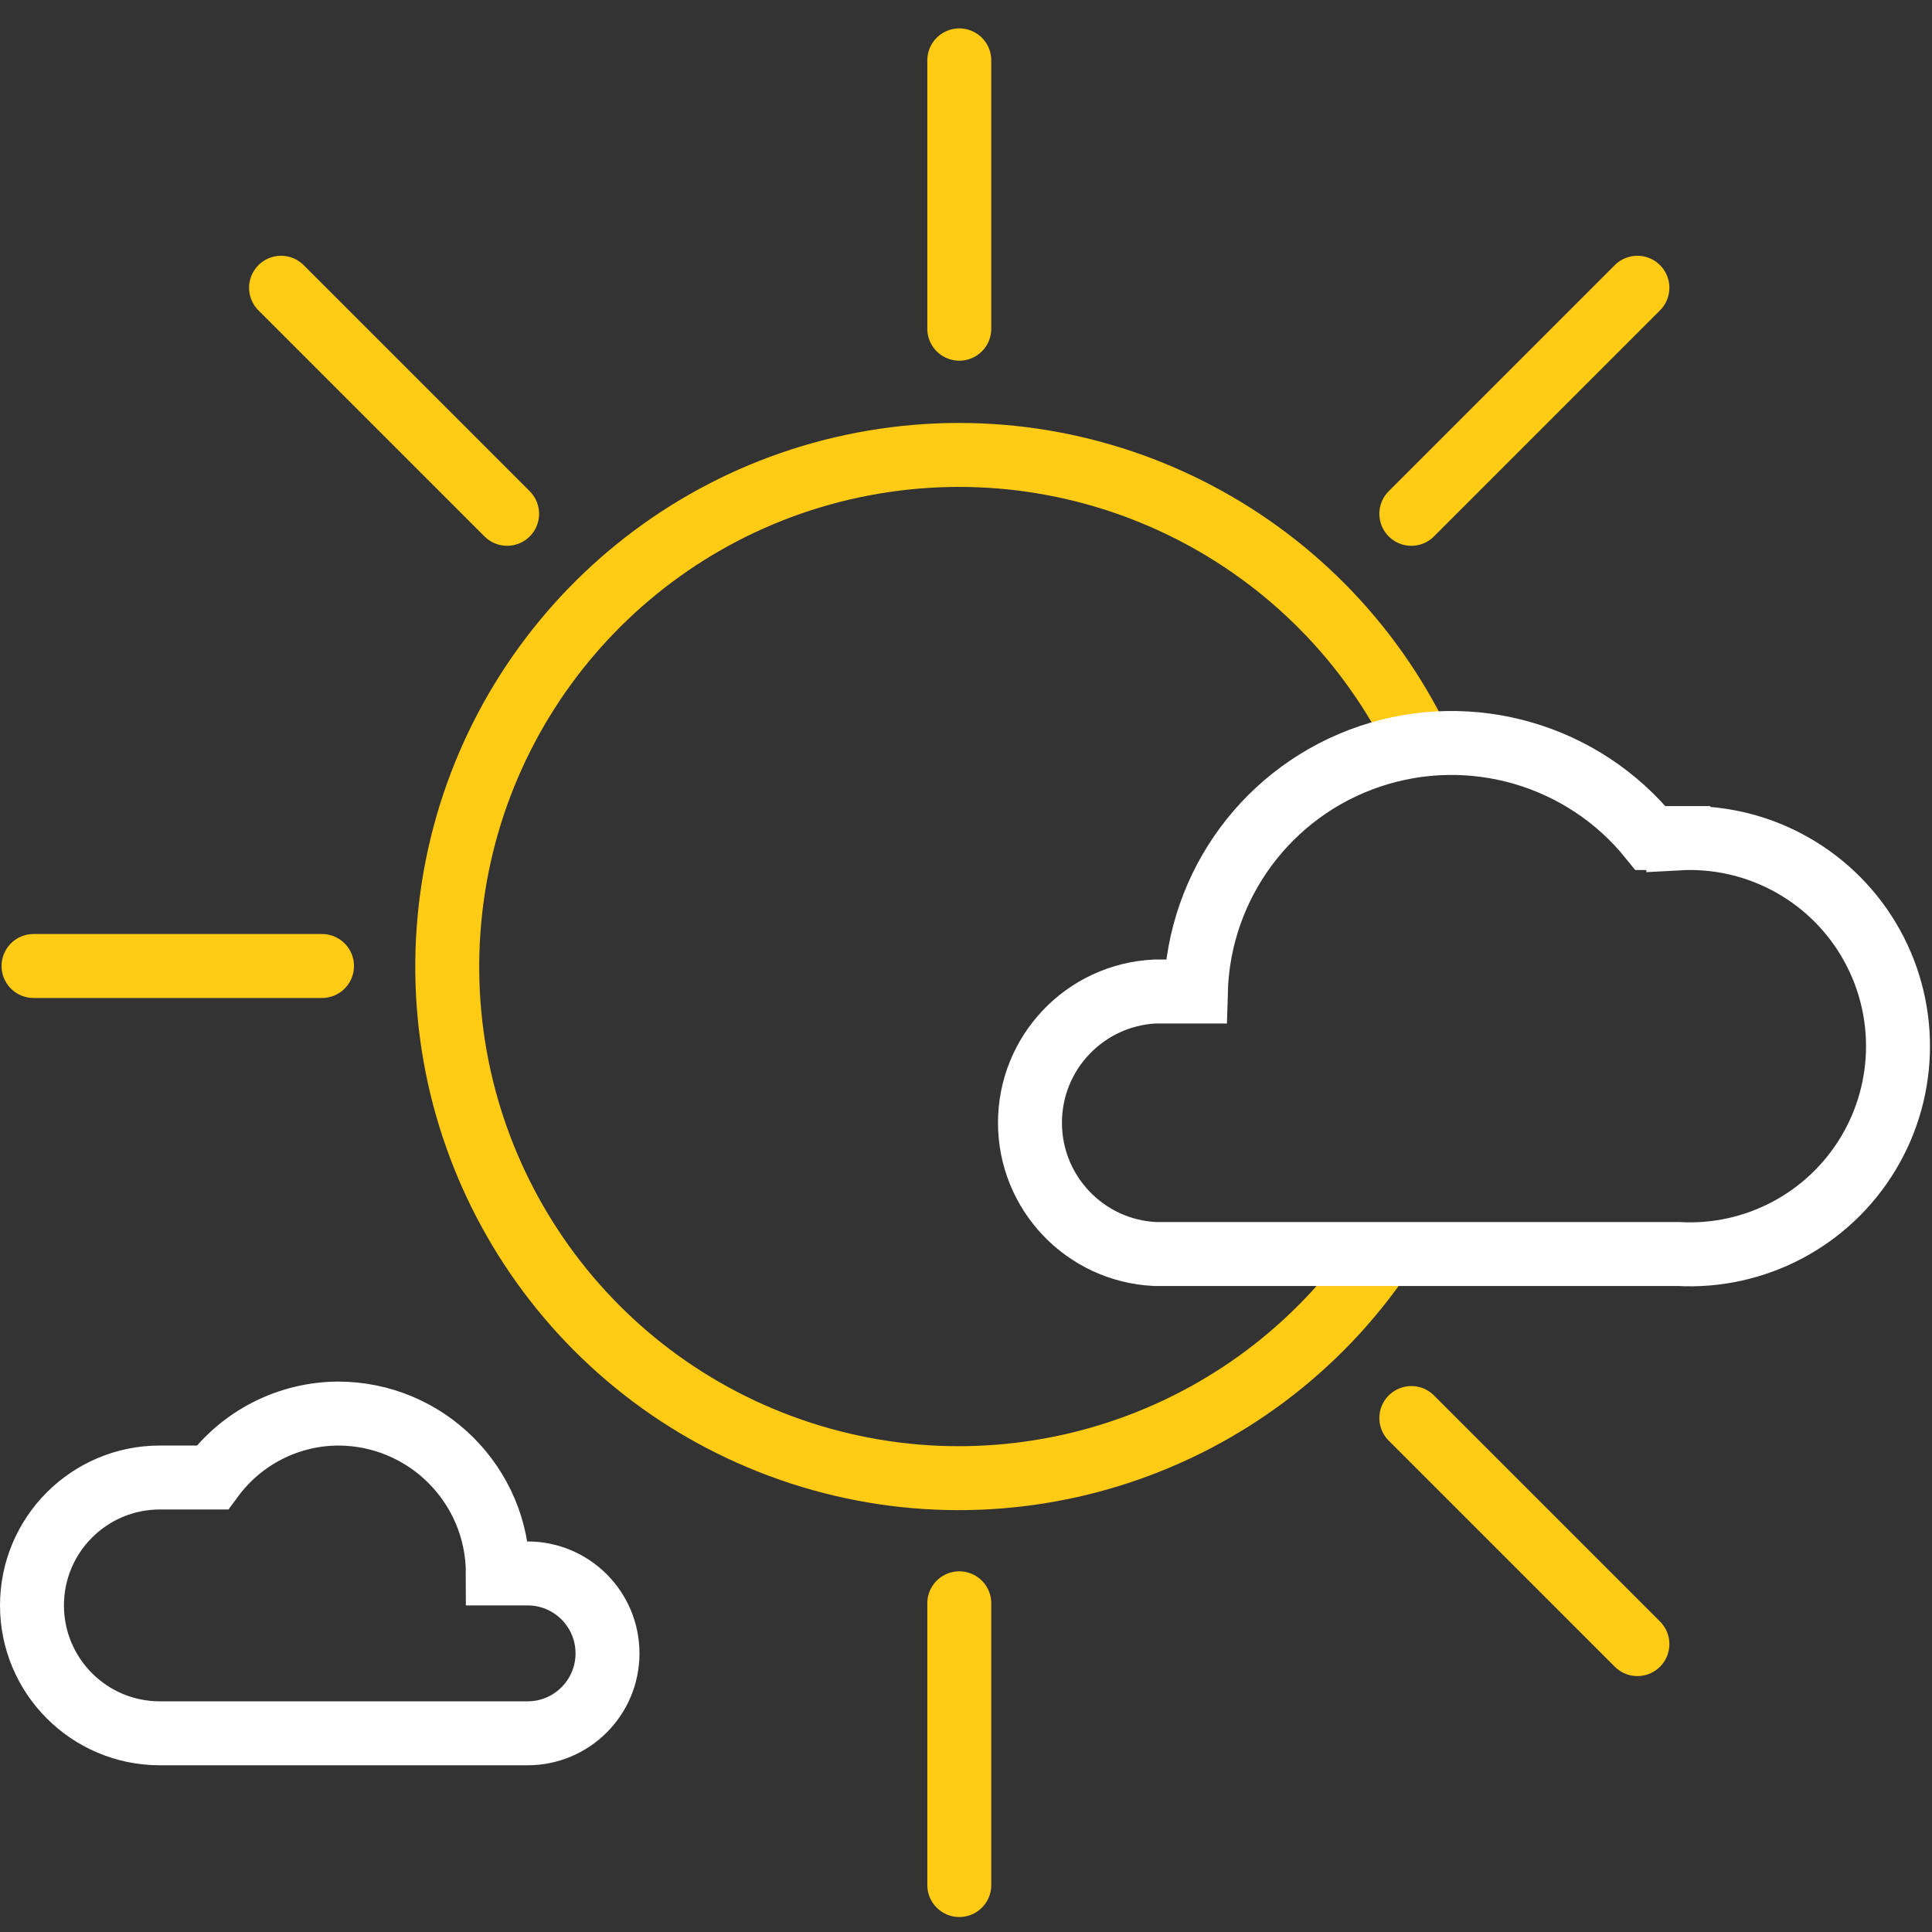 <svg width="288" height="288" viewBox="0 0 288 288" fill="none" xmlns="http://www.w3.org/2000/svg">
<rect x="0" y="0" width="288" height="288" fill="#333333" stroke="none"/>
<path d="M143 9L143 49" stroke="#FFCB14" stroke-width="9.533" stroke-linecap="round"/>
<path d="M143 239L143 281" stroke="#FFCB14" stroke-width="9.533" stroke-linecap="round"/>
<path d="M5 144L48 144" stroke="#FFCB14" stroke-width="9.533" stroke-linecap="round"/>
<path d="M210.386 76.593L244.084 42.895" stroke="#FFCB14" stroke-width="9.533" stroke-linecap="round"/>
<path d="M244.084 245.083L210.386 211.385" stroke="#FFCB14" stroke-width="9.533" stroke-linecap="round"/>
<path d="M75.594 76.593L41.897 42.895" stroke="#FFCB14" stroke-width="9.533" stroke-linecap="round"/>
<path d="M211.625 110.959C196.627 79.856 162.602 62.711 128.68 69.165C94.758 75.618 69.406 104.059 66.876 138.496C64.347 172.933 85.272 204.773 117.887 216.113C150.502 227.453 186.667 215.464 206.048 186.886" stroke="#FFCB14" stroke-width="9.533"/>
<path fill-rule="evenodd" clip-rule="evenodd" d="M250.184 124.924H246.038C236.007 112.507 219.304 107.652 204.181 112.757C189.057 117.862 178.714 131.847 178.261 147.802H172.16C161.729 148.317 153.536 156.924 153.536 167.368C153.536 177.811 161.729 186.419 172.16 186.934H250.184C261.663 187.571 272.553 181.809 278.484 171.961C284.415 162.113 284.415 149.792 278.484 139.944C272.553 130.096 261.663 124.335 250.184 124.972V124.924Z" stroke="white" stroke-width="9.533"/>
<path fill-rule="evenodd" clip-rule="evenodd" d="M78.644 234.549H74.212C74.212 221.388 63.542 210.718 50.38 210.718C42.982 210.763 36.039 214.296 31.649 220.25H23.832C13.302 220.25 4.767 228.786 4.767 239.316C4.767 249.845 13.302 258.381 23.832 258.381H78.644C85.225 258.381 90.56 253.046 90.56 246.465C90.56 239.884 85.225 234.549 78.644 234.549Z" stroke="white" stroke-width="9.533"/>
</svg>
